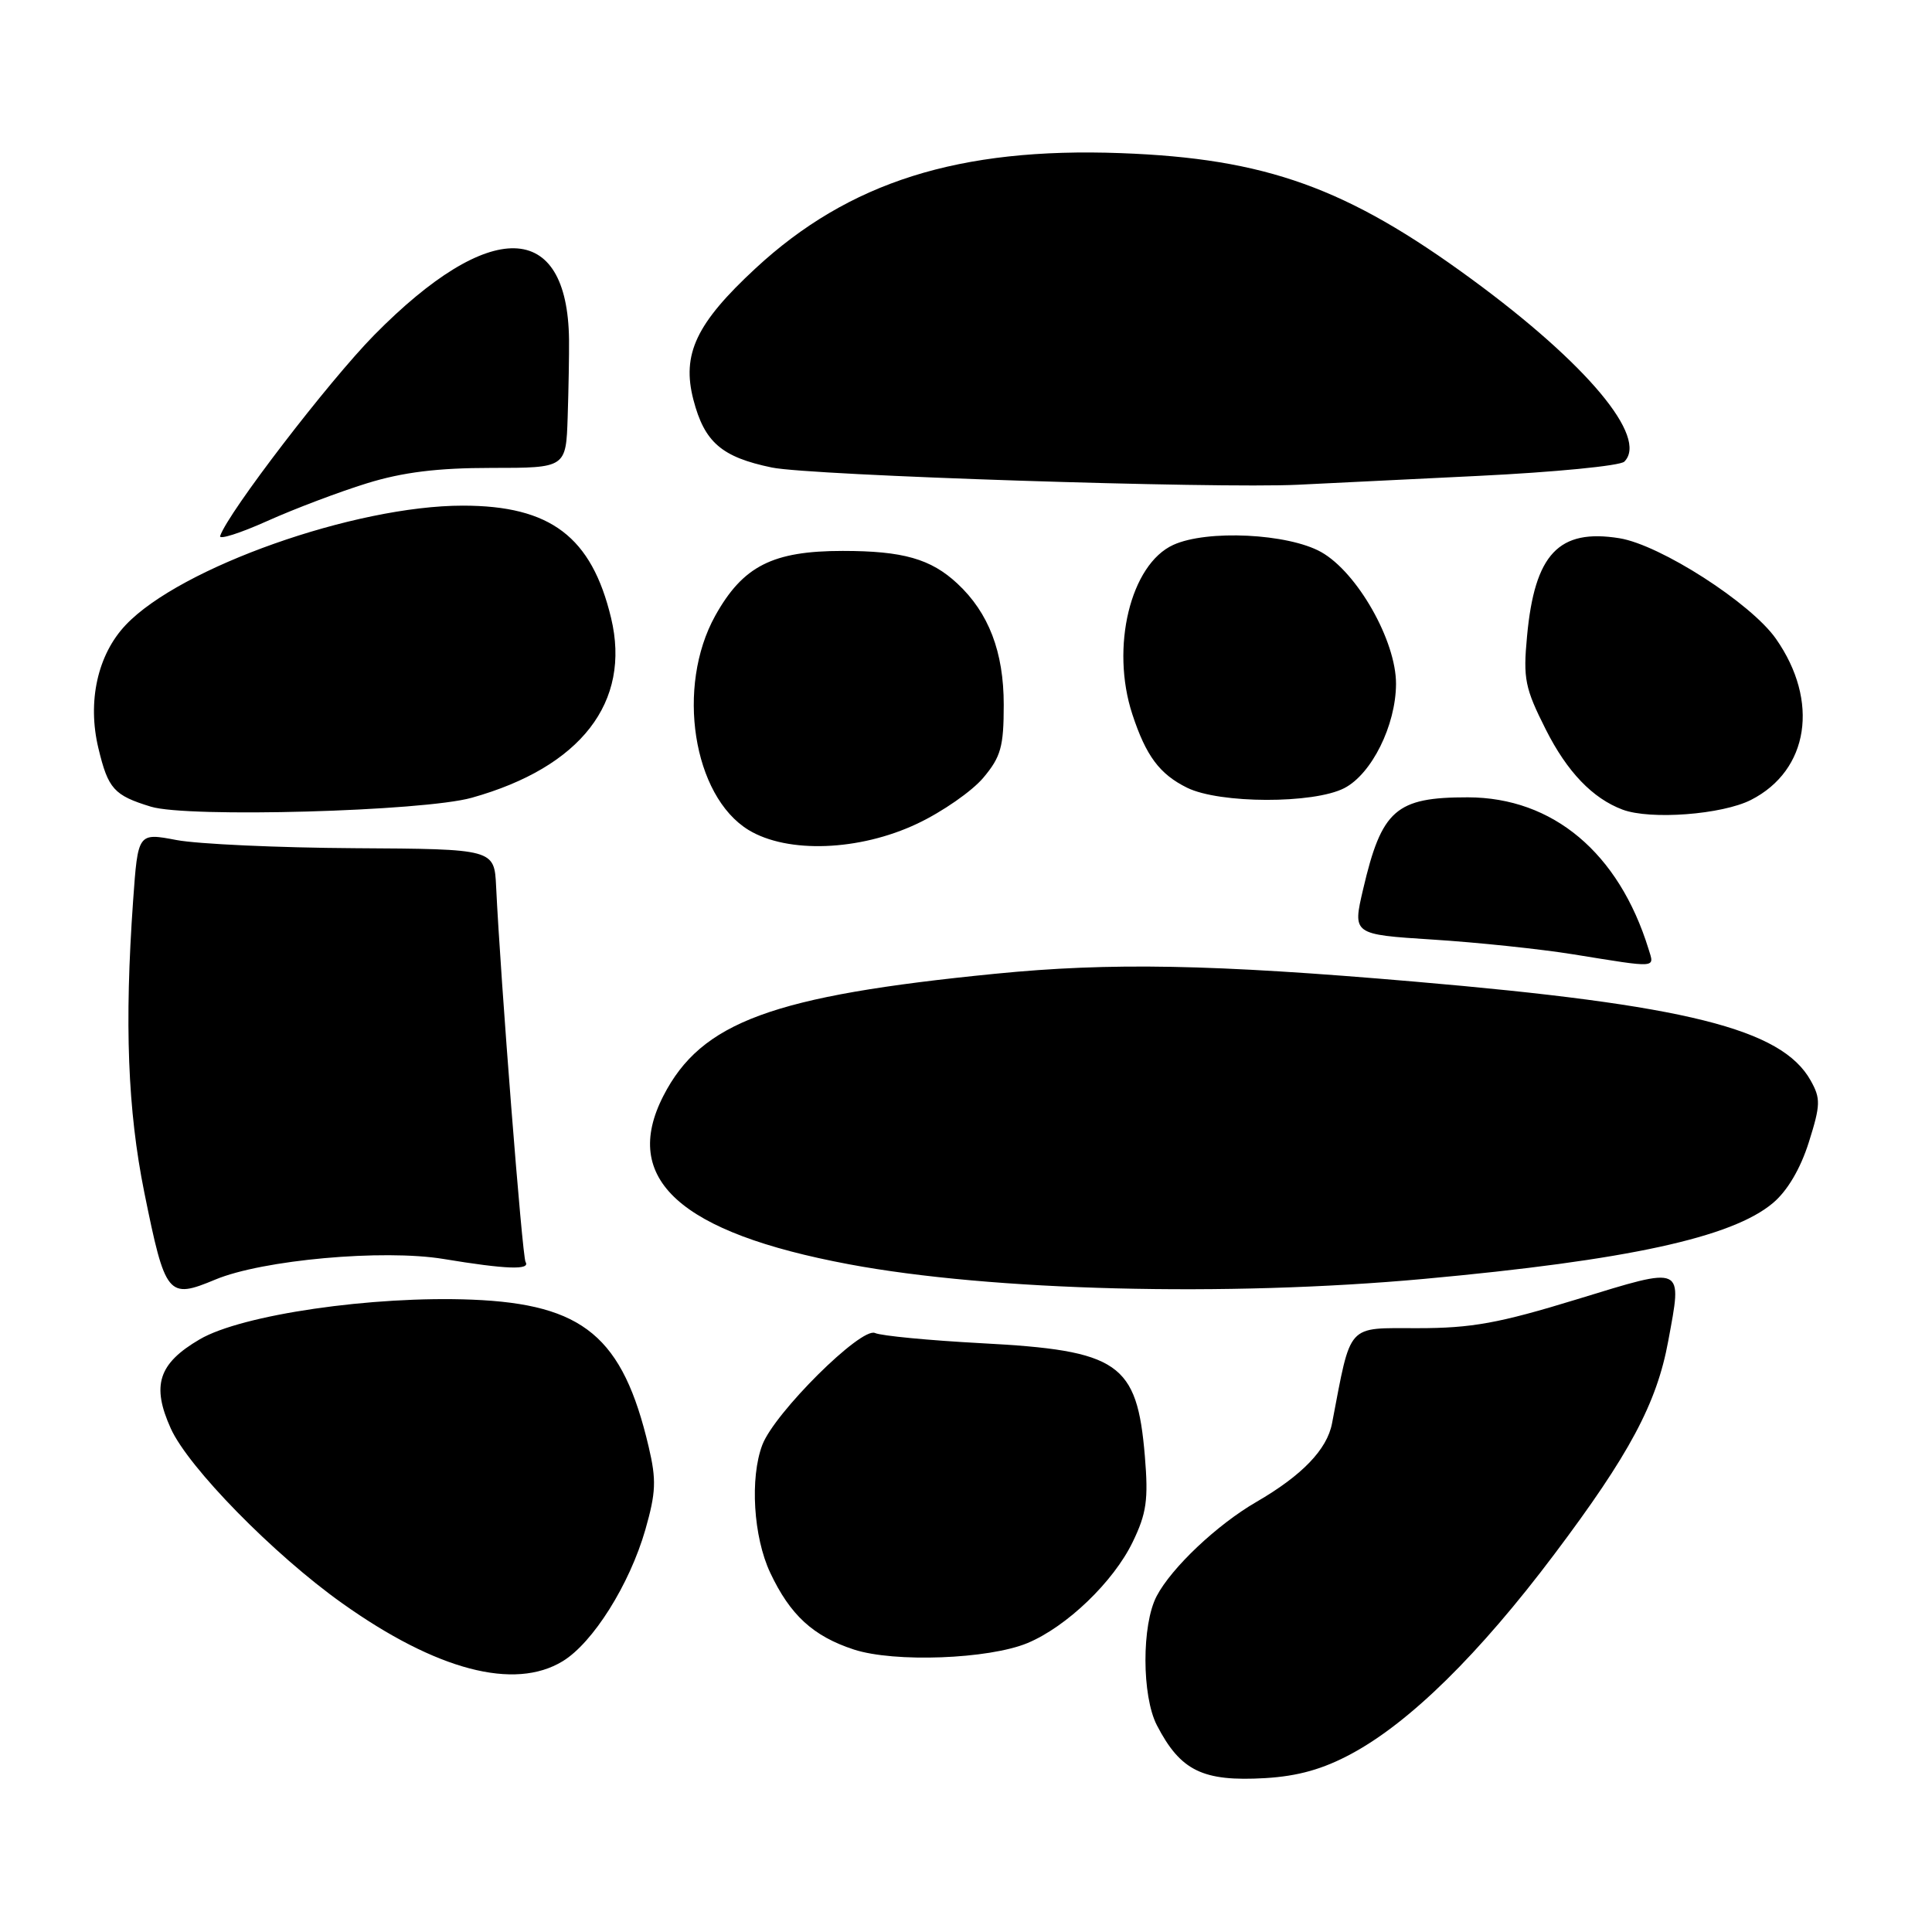 <?xml version="1.0" encoding="UTF-8" standalone="no"?>
<!DOCTYPE svg PUBLIC "-//W3C//DTD SVG 1.1//EN" "http://www.w3.org/Graphics/SVG/1.1/DTD/svg11.dtd" >
<svg xmlns="http://www.w3.org/2000/svg" xmlns:xlink="http://www.w3.org/1999/xlink" version="1.1" viewBox="0 0 256 256">
 <g >
 <path fill="currentColor"
d=" M 179.10 232.37 C 186.83 228.20 195.98 219.20 205.93 205.98 C 215.91 192.72 219.53 185.96 221.05 177.69 C 222.91 167.59 223.31 167.77 209.00 172.15 C 198.63 175.33 195.03 175.99 187.85 175.99 C 178.33 176.00 179.08 175.17 176.50 188.61 C 175.84 192.07 172.52 195.51 166.50 199.00 C 161.29 202.01 155.24 207.72 153.26 211.50 C 151.27 215.29 151.29 224.72 153.29 228.60 C 156.42 234.65 159.36 236.09 167.64 235.61 C 172.00 235.35 175.31 234.42 179.10 232.37 Z  M 74.56 220.12 C 78.57 217.68 83.42 209.96 85.51 202.70 C 86.92 197.76 86.99 196.11 85.95 191.70 C 82.52 177.13 77.33 172.81 62.55 172.21 C 49.37 171.68 32.03 174.20 26.46 177.47 C 20.99 180.67 20.05 183.57 22.63 189.28 C 24.96 194.45 36.28 206.00 45.33 212.43 C 57.82 221.32 68.15 224.03 74.56 220.12 Z  M 136.16 217.71 C 141.35 215.54 147.53 209.60 150.08 204.34 C 151.93 200.52 152.18 198.72 151.70 192.95 C 150.66 180.57 148.29 178.94 130.00 177.98 C 123.12 177.61 116.80 177.01 115.94 176.63 C 114.10 175.81 102.63 187.20 101.01 191.46 C 99.35 195.85 99.83 203.65 102.05 208.38 C 104.70 214.01 107.74 216.80 113.14 218.57 C 118.50 220.32 131.02 219.85 136.16 217.71 Z  M 28.53 169.55 C 34.78 166.94 50.75 165.50 58.77 166.82 C 67.05 168.19 70.31 168.31 69.64 167.22 C 69.20 166.52 66.33 129.83 65.74 117.50 C 65.50 112.50 65.50 112.50 47.00 112.39 C 36.83 112.33 26.20 111.84 23.39 111.31 C 18.28 110.34 18.28 110.34 17.64 119.32 C 16.48 135.67 16.92 147.09 19.12 158.00 C 21.91 171.75 22.25 172.17 28.53 169.55 Z  M 188.69 169.46 C 215.65 166.99 229.49 163.98 234.92 159.41 C 236.84 157.80 238.57 154.86 239.68 151.35 C 241.24 146.40 241.26 145.56 239.92 143.17 C 236.08 136.31 223.43 133.16 187.44 130.07 C 160.61 127.76 147.16 127.51 131.86 129.03 C 102.34 131.95 92.92 135.42 87.90 145.21 C 82.25 156.23 90.07 163.32 112.48 167.52 C 131.35 171.06 162.58 171.85 188.69 169.46 Z  M 218.44 125.75 C 214.50 113.00 205.77 105.67 194.50 105.65 C 184.96 105.64 183.08 107.29 180.62 117.83 C 179.22 123.82 179.22 123.82 189.86 124.50 C 195.71 124.87 204.10 125.75 208.50 126.46 C 219.78 128.28 219.23 128.32 218.44 125.75 Z  M 121.54 109.14 C 124.87 107.57 128.80 104.83 130.29 103.06 C 132.62 100.29 133.00 98.95 133.00 93.38 C 133.00 86.38 131.01 81.19 126.85 77.32 C 123.34 74.05 119.64 73.00 111.67 73.00 C 102.37 73.00 98.44 75.00 94.77 81.59 C 89.55 90.99 91.81 105.47 99.19 109.98 C 104.36 113.12 113.87 112.77 121.54 109.14 Z  M 62.50 105.71 C 76.97 101.66 83.65 93.04 80.97 81.88 C 78.39 71.13 72.95 67.00 61.33 67.00 C 47.02 67.00 23.90 75.17 16.67 82.80 C 12.93 86.73 11.55 92.96 13.04 99.15 C 14.33 104.54 15.10 105.39 20.00 106.89 C 24.85 108.38 56.07 107.51 62.50 105.71 Z  M 232.02 105.99 C 239.69 102.08 241.11 92.90 235.32 84.64 C 232.01 79.91 220.00 72.20 214.59 71.32 C 206.54 70.02 203.35 73.40 202.34 84.31 C 201.81 89.94 202.06 91.18 204.84 96.69 C 207.66 102.28 211.03 105.79 215.00 107.28 C 218.69 108.66 228.19 107.94 232.02 105.99 Z  M 178.13 104.43 C 181.75 102.56 184.95 96.13 184.98 90.64 C 185.01 84.94 179.85 75.84 175.06 73.15 C 170.67 70.69 159.93 70.16 155.47 72.20 C 149.79 74.78 147.13 85.78 150.04 94.64 C 151.85 100.16 153.65 102.58 157.30 104.38 C 161.61 106.50 174.06 106.53 178.13 104.43 Z  M 48.62 64.04 C 53.37 62.57 57.98 62.00 65.11 62.00 C 75.00 62.00 75.00 62.00 75.22 55.25 C 75.34 51.54 75.42 46.92 75.40 45.00 C 75.20 29.08 64.90 28.85 49.58 44.40 C 43.57 50.51 30.23 67.89 29.17 71.02 C 28.99 71.55 31.80 70.66 35.43 69.03 C 39.06 67.40 44.99 65.16 48.62 64.04 Z  M 195.87 63.06 C 205.97 62.57 214.68 61.72 215.23 61.17 C 218.44 57.96 210.28 48.20 195.04 37.02 C 178.45 24.85 167.73 21.00 148.50 20.29 C 127.08 19.50 112.47 24.11 100.11 35.56 C 92.25 42.84 90.31 46.93 91.88 52.97 C 93.35 58.61 95.62 60.57 102.28 61.95 C 107.39 63.01 161.14 64.76 172.00 64.23 C 175.03 64.08 185.77 63.55 195.87 63.06 Z "/>
</g>
</svg>